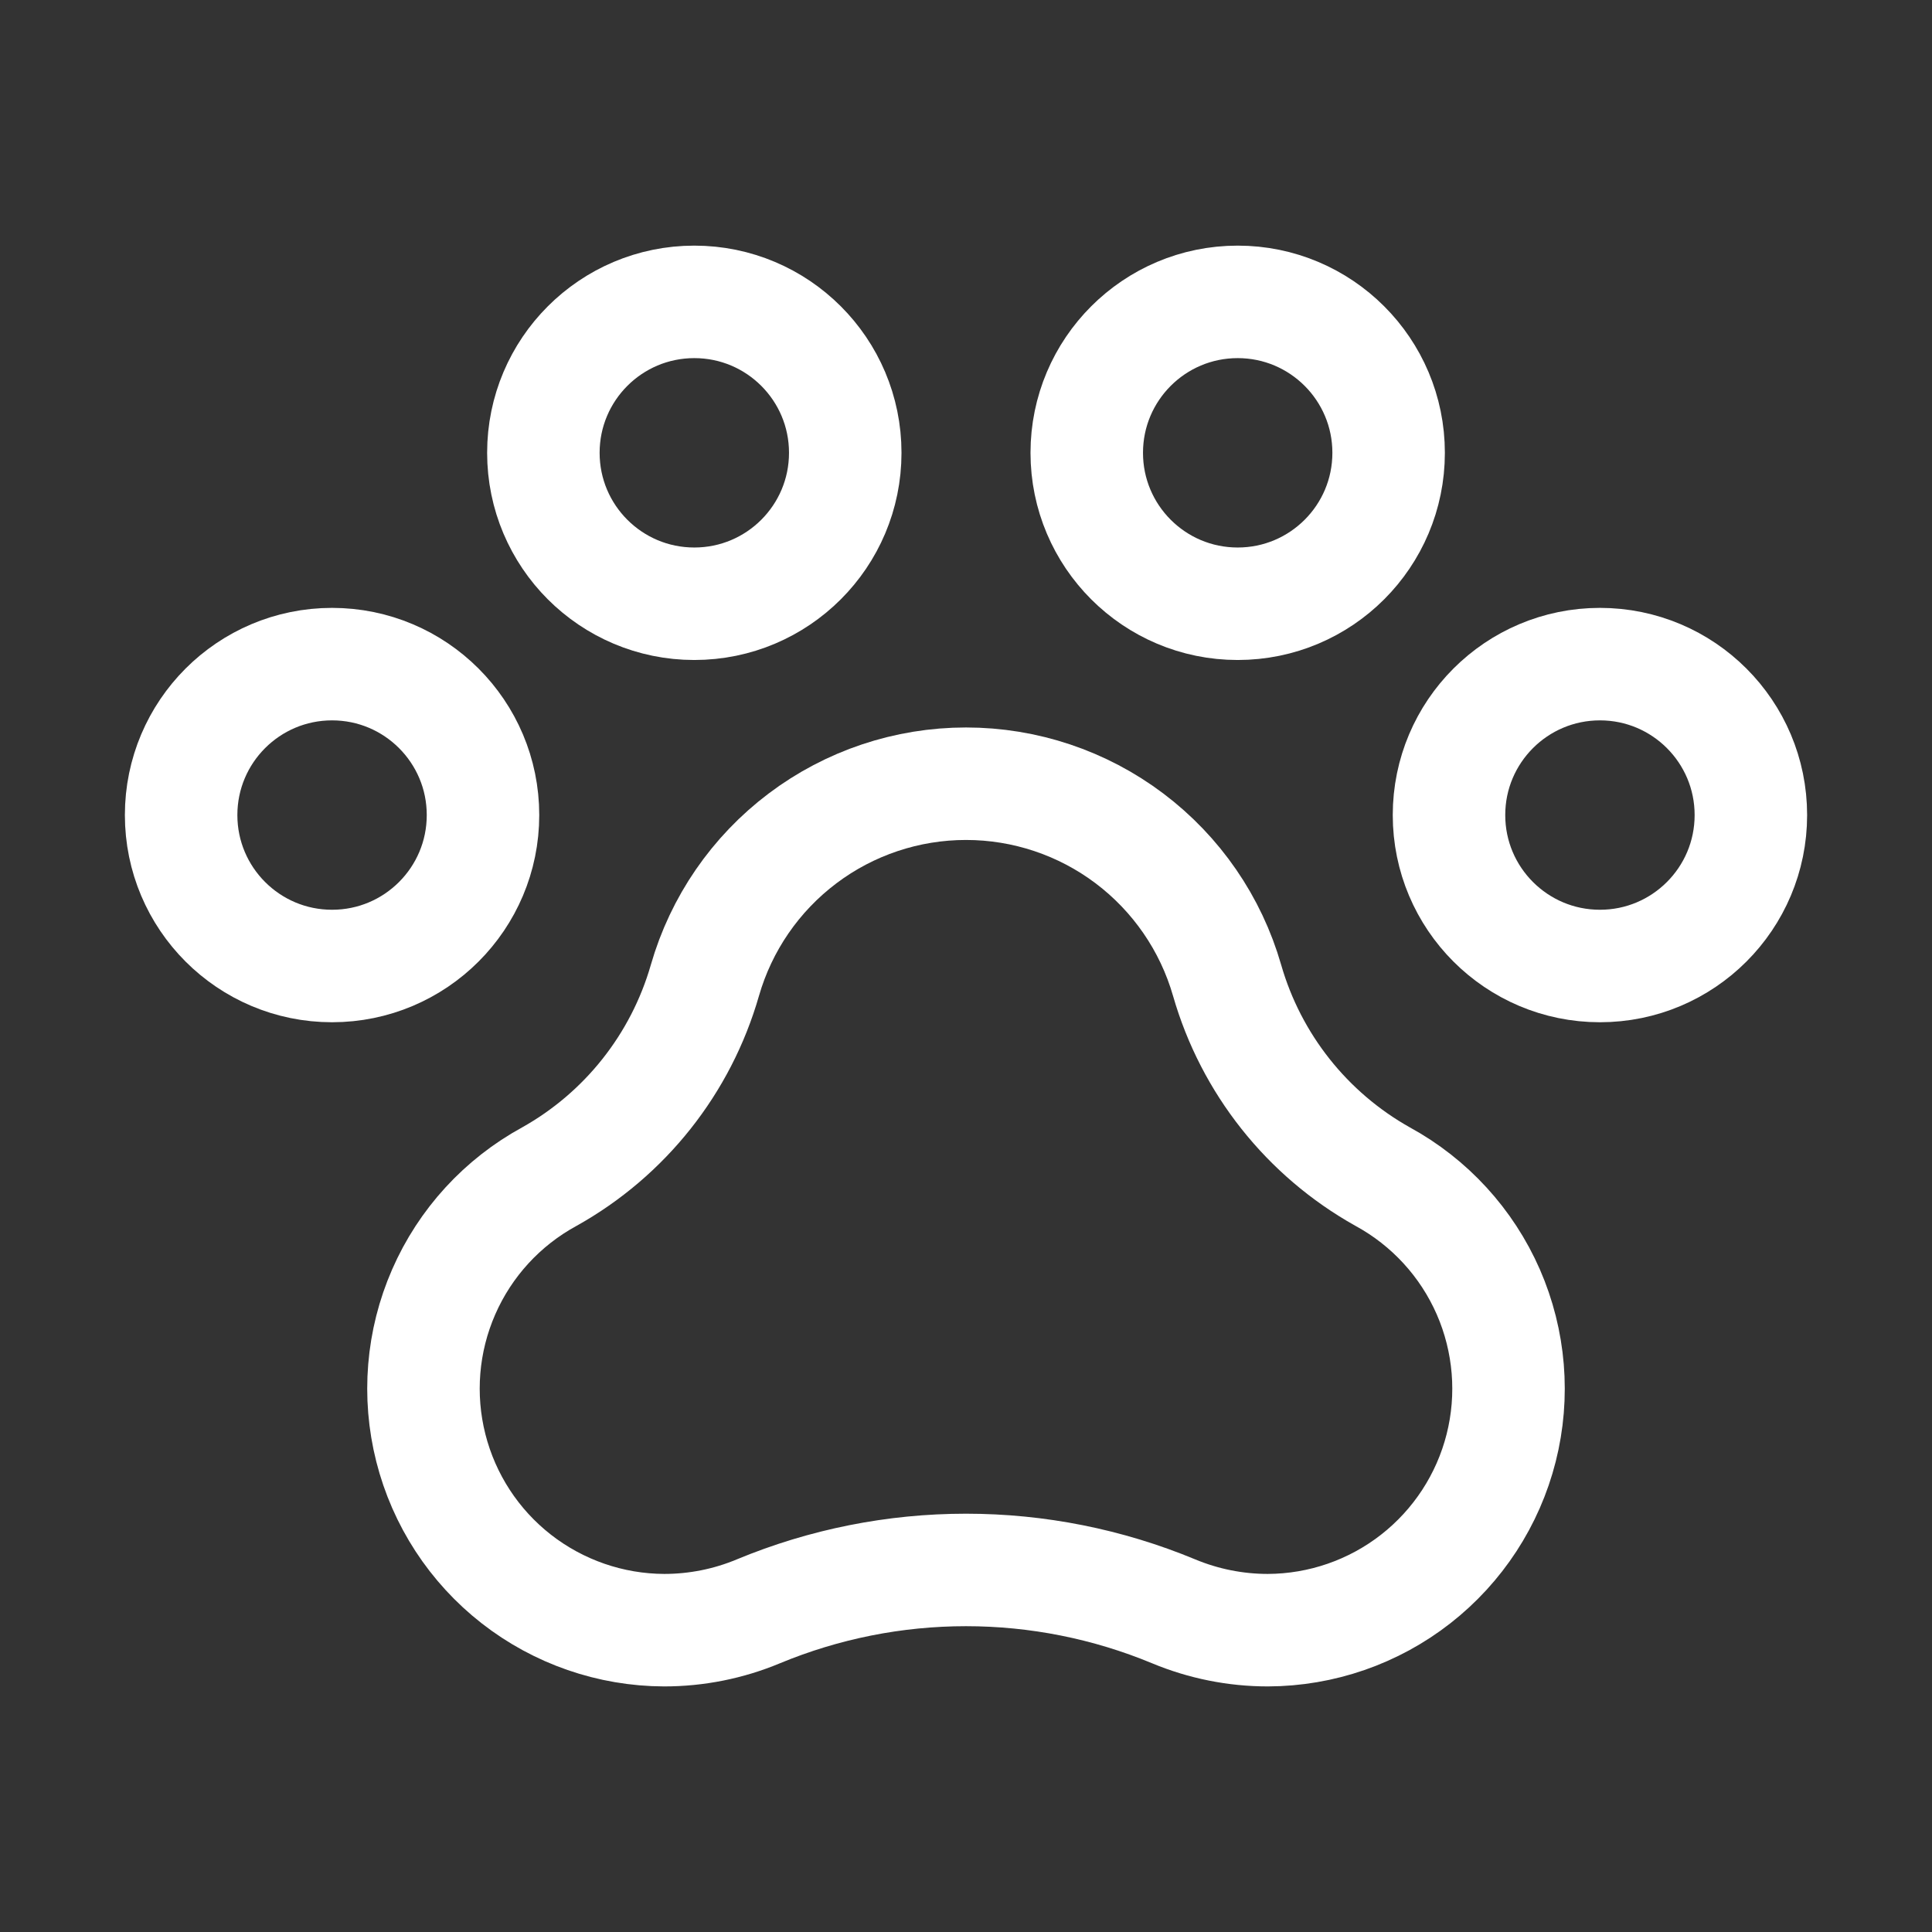<svg fill="none" height="40" viewBox="0 0 40 40" width="40" xmlns="http://www.w3.org/2000/svg"><rect x="0" y="0" width="40" height="40" fill="#333333" stroke="none"/><g stroke="#fff" stroke-linecap="round" stroke-linejoin="round" stroke-width="2.329"><path d="m33.125 20c1.726 0 3.125-1.399 3.125-3.125s-1.399-3.125-3.125-3.125-3.125 1.399-3.125 3.125 1.399 3.125 3.125 3.125z"/><path d="m6.875 20c1.726 0 3.125-1.399 3.125-3.125s-1.399-3.125-3.125-3.125-3.125 1.399-3.125 3.125 1.399 3.125 3.125 3.125z"/><path d="m14.375 12.5c1.726 0 3.125-1.399 3.125-3.125 0-1.726-1.399-3.125-3.125-3.125s-3.125 1.399-3.125 3.125c0 1.726 1.399 3.125 3.125 3.125z"/><path d="m25.625 12.5c1.726 0 3.125-1.399 3.125-3.125 0-1.726-1.399-3.125-3.125-3.125s-3.125 1.399-3.125 3.125c0 1.726 1.399 3.125 3.125 3.125z"/><path d="m28.625 24.36c-1.566-.877-2.723-2.337-3.219-4.062-.337-1.173-1.047-2.205-2.022-2.94s-2.163-1.132-3.384-1.132-2.409.397-3.384 1.132-1.685 1.766-2.022 2.94c-.496 1.725-1.652 3.185-3.219 4.062-.975.531-1.745 1.371-2.189 2.388-.445 1.017-.538 2.153-.266 3.229s.894 2.031 1.769 2.714c.875.683 1.952 1.056 3.061 1.06.67 0 1.334-.132 1.953-.391 1.362-.565 2.822-.856 4.297-.856s2.935.291 4.297.856c.619.258 1.283.391 1.953.391 1.11-.004 2.187-.377 3.061-1.06s1.497-1.638 1.769-2.714c.272-1.076.178-2.212-.266-3.229-.445-1.017-1.215-1.857-2.189-2.388z"/></g></svg>